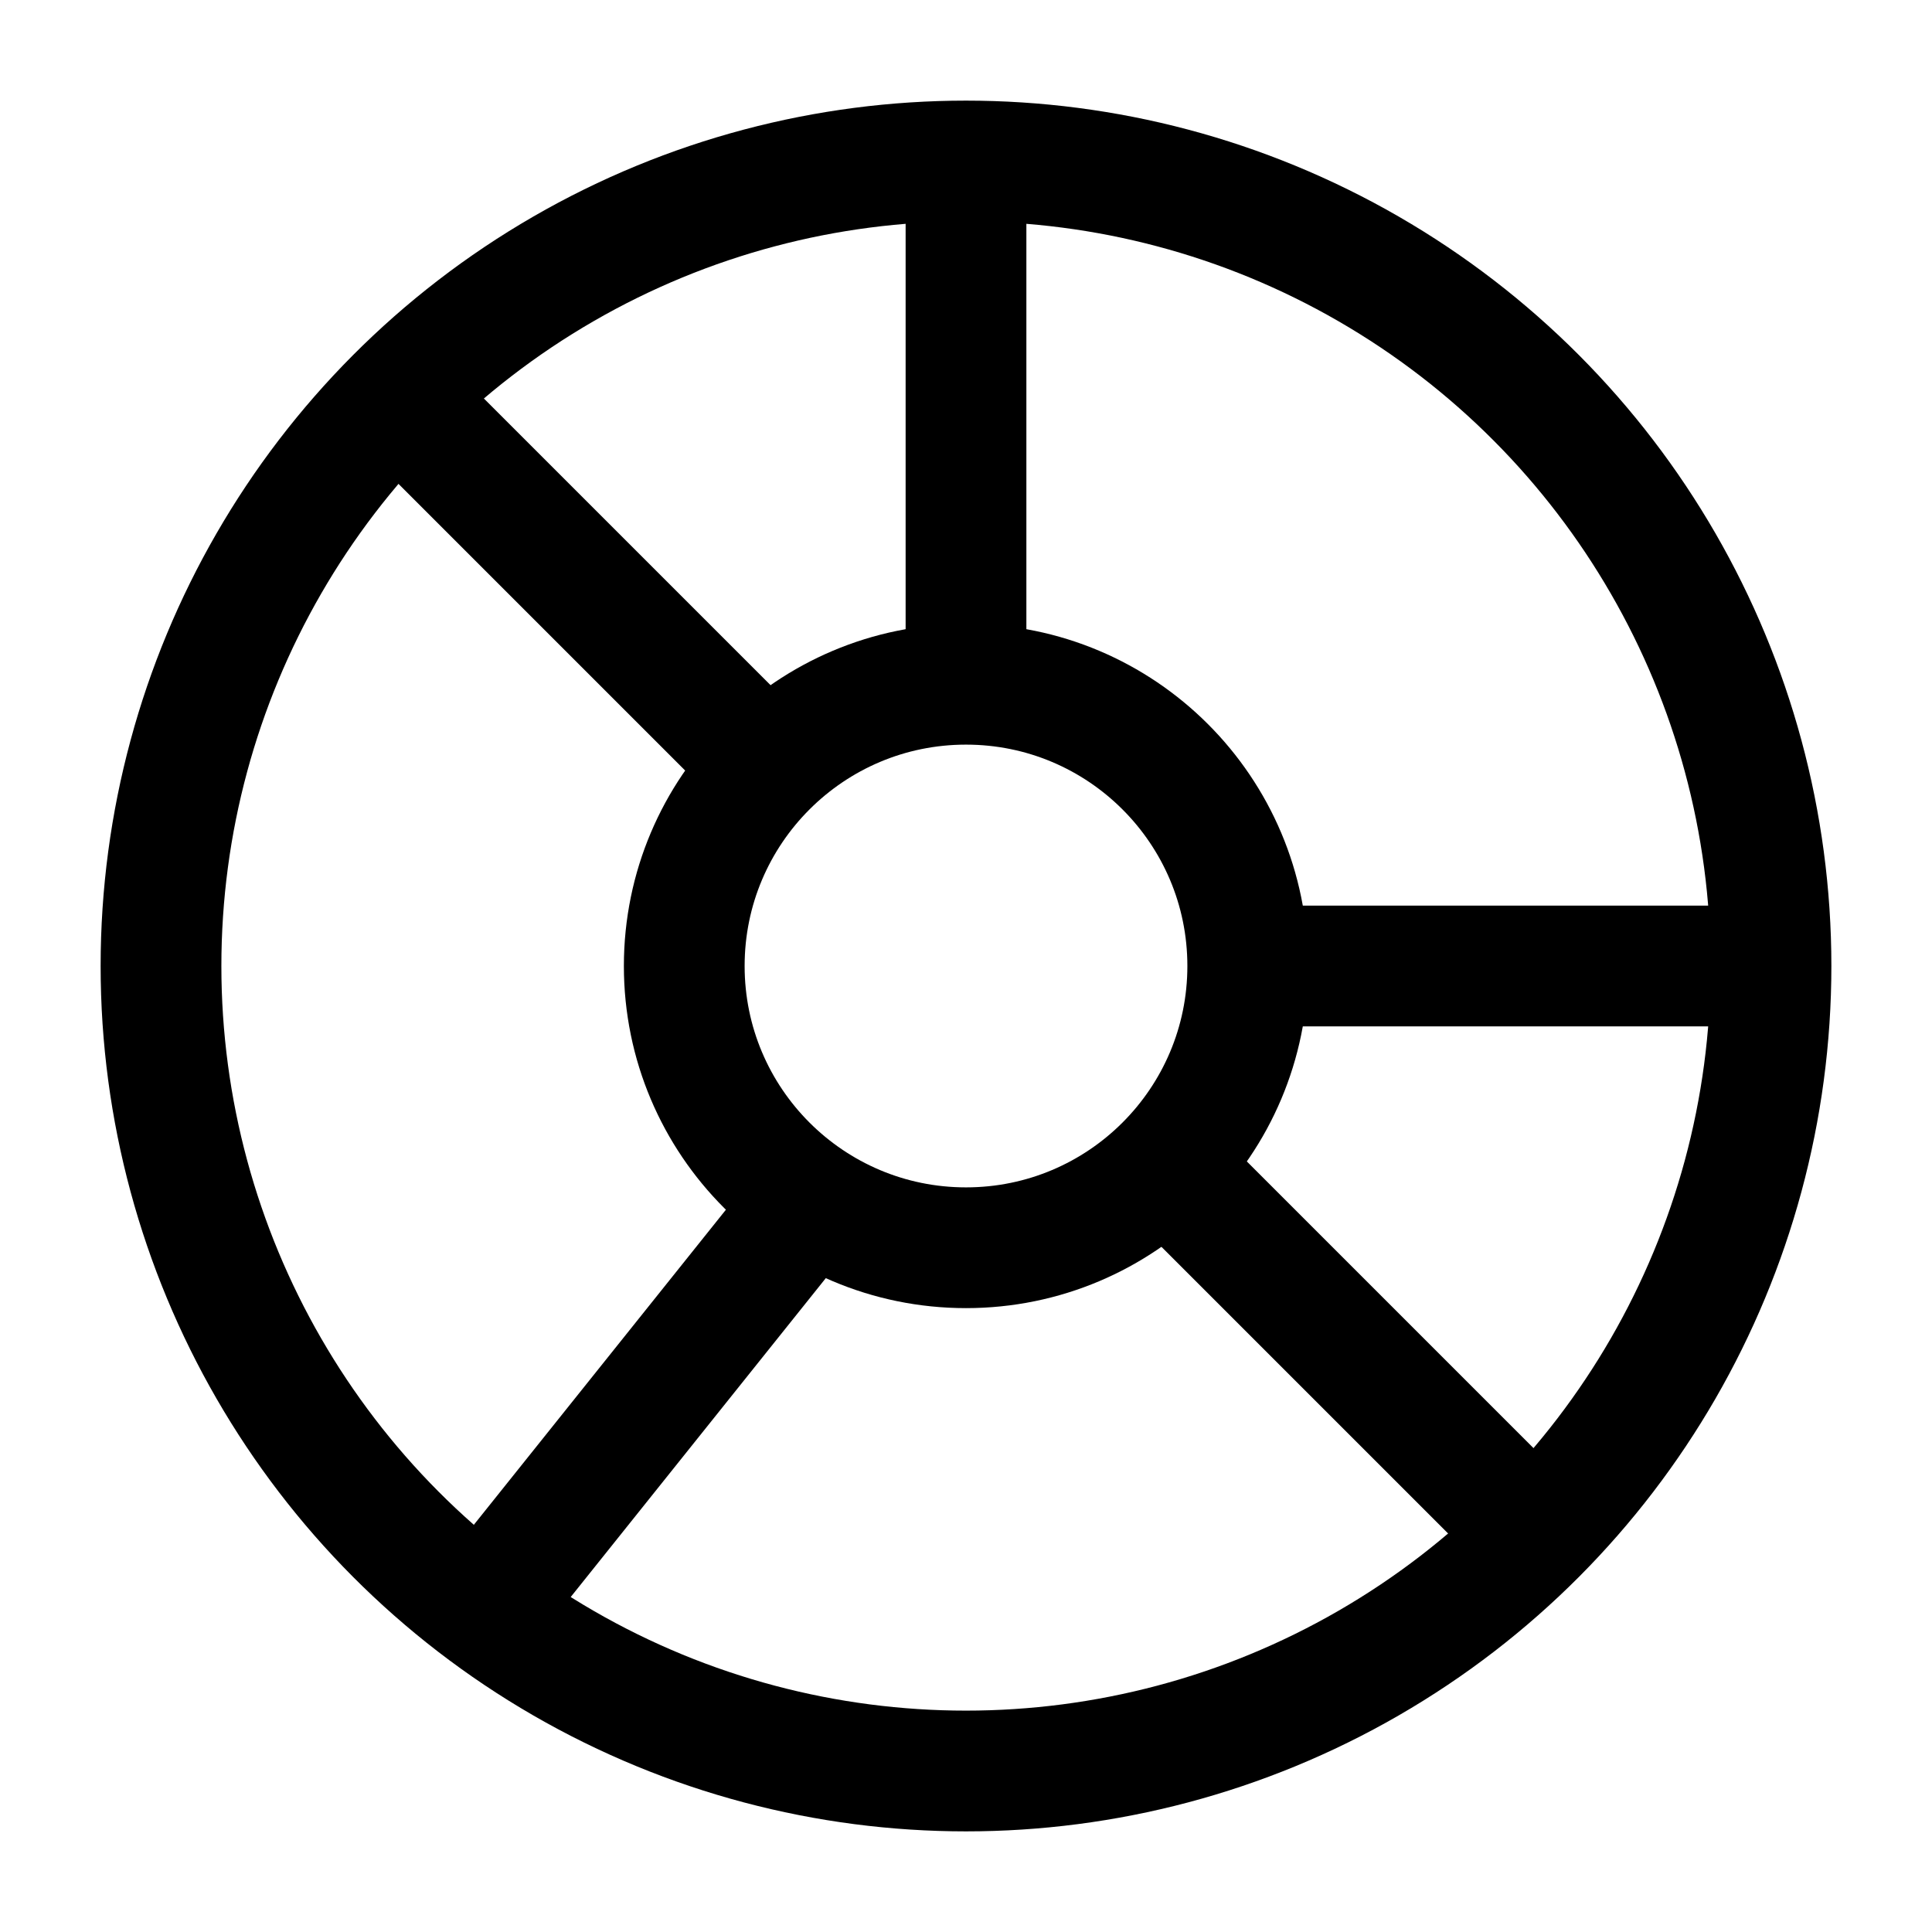 <svg xmlns="http://www.w3.org/2000/svg" viewBox="0 0 24 24"><circle cx="12" cy="12" r="10" fill="none" stroke="currentColor" stroke-miterlimit="10" stroke-width="1.5"/><circle cx="12" cy="12" r="3.5" fill="none" stroke="currentColor" stroke-miterlimit="10" stroke-width="1.5"/><path fill="none" stroke="currentColor" stroke-miterlimit="10" stroke-width="1.5" d="M12 2v6m4 4h6m-8 2l5 5m-9-9L5 5m5 10l-4 5"/></svg>